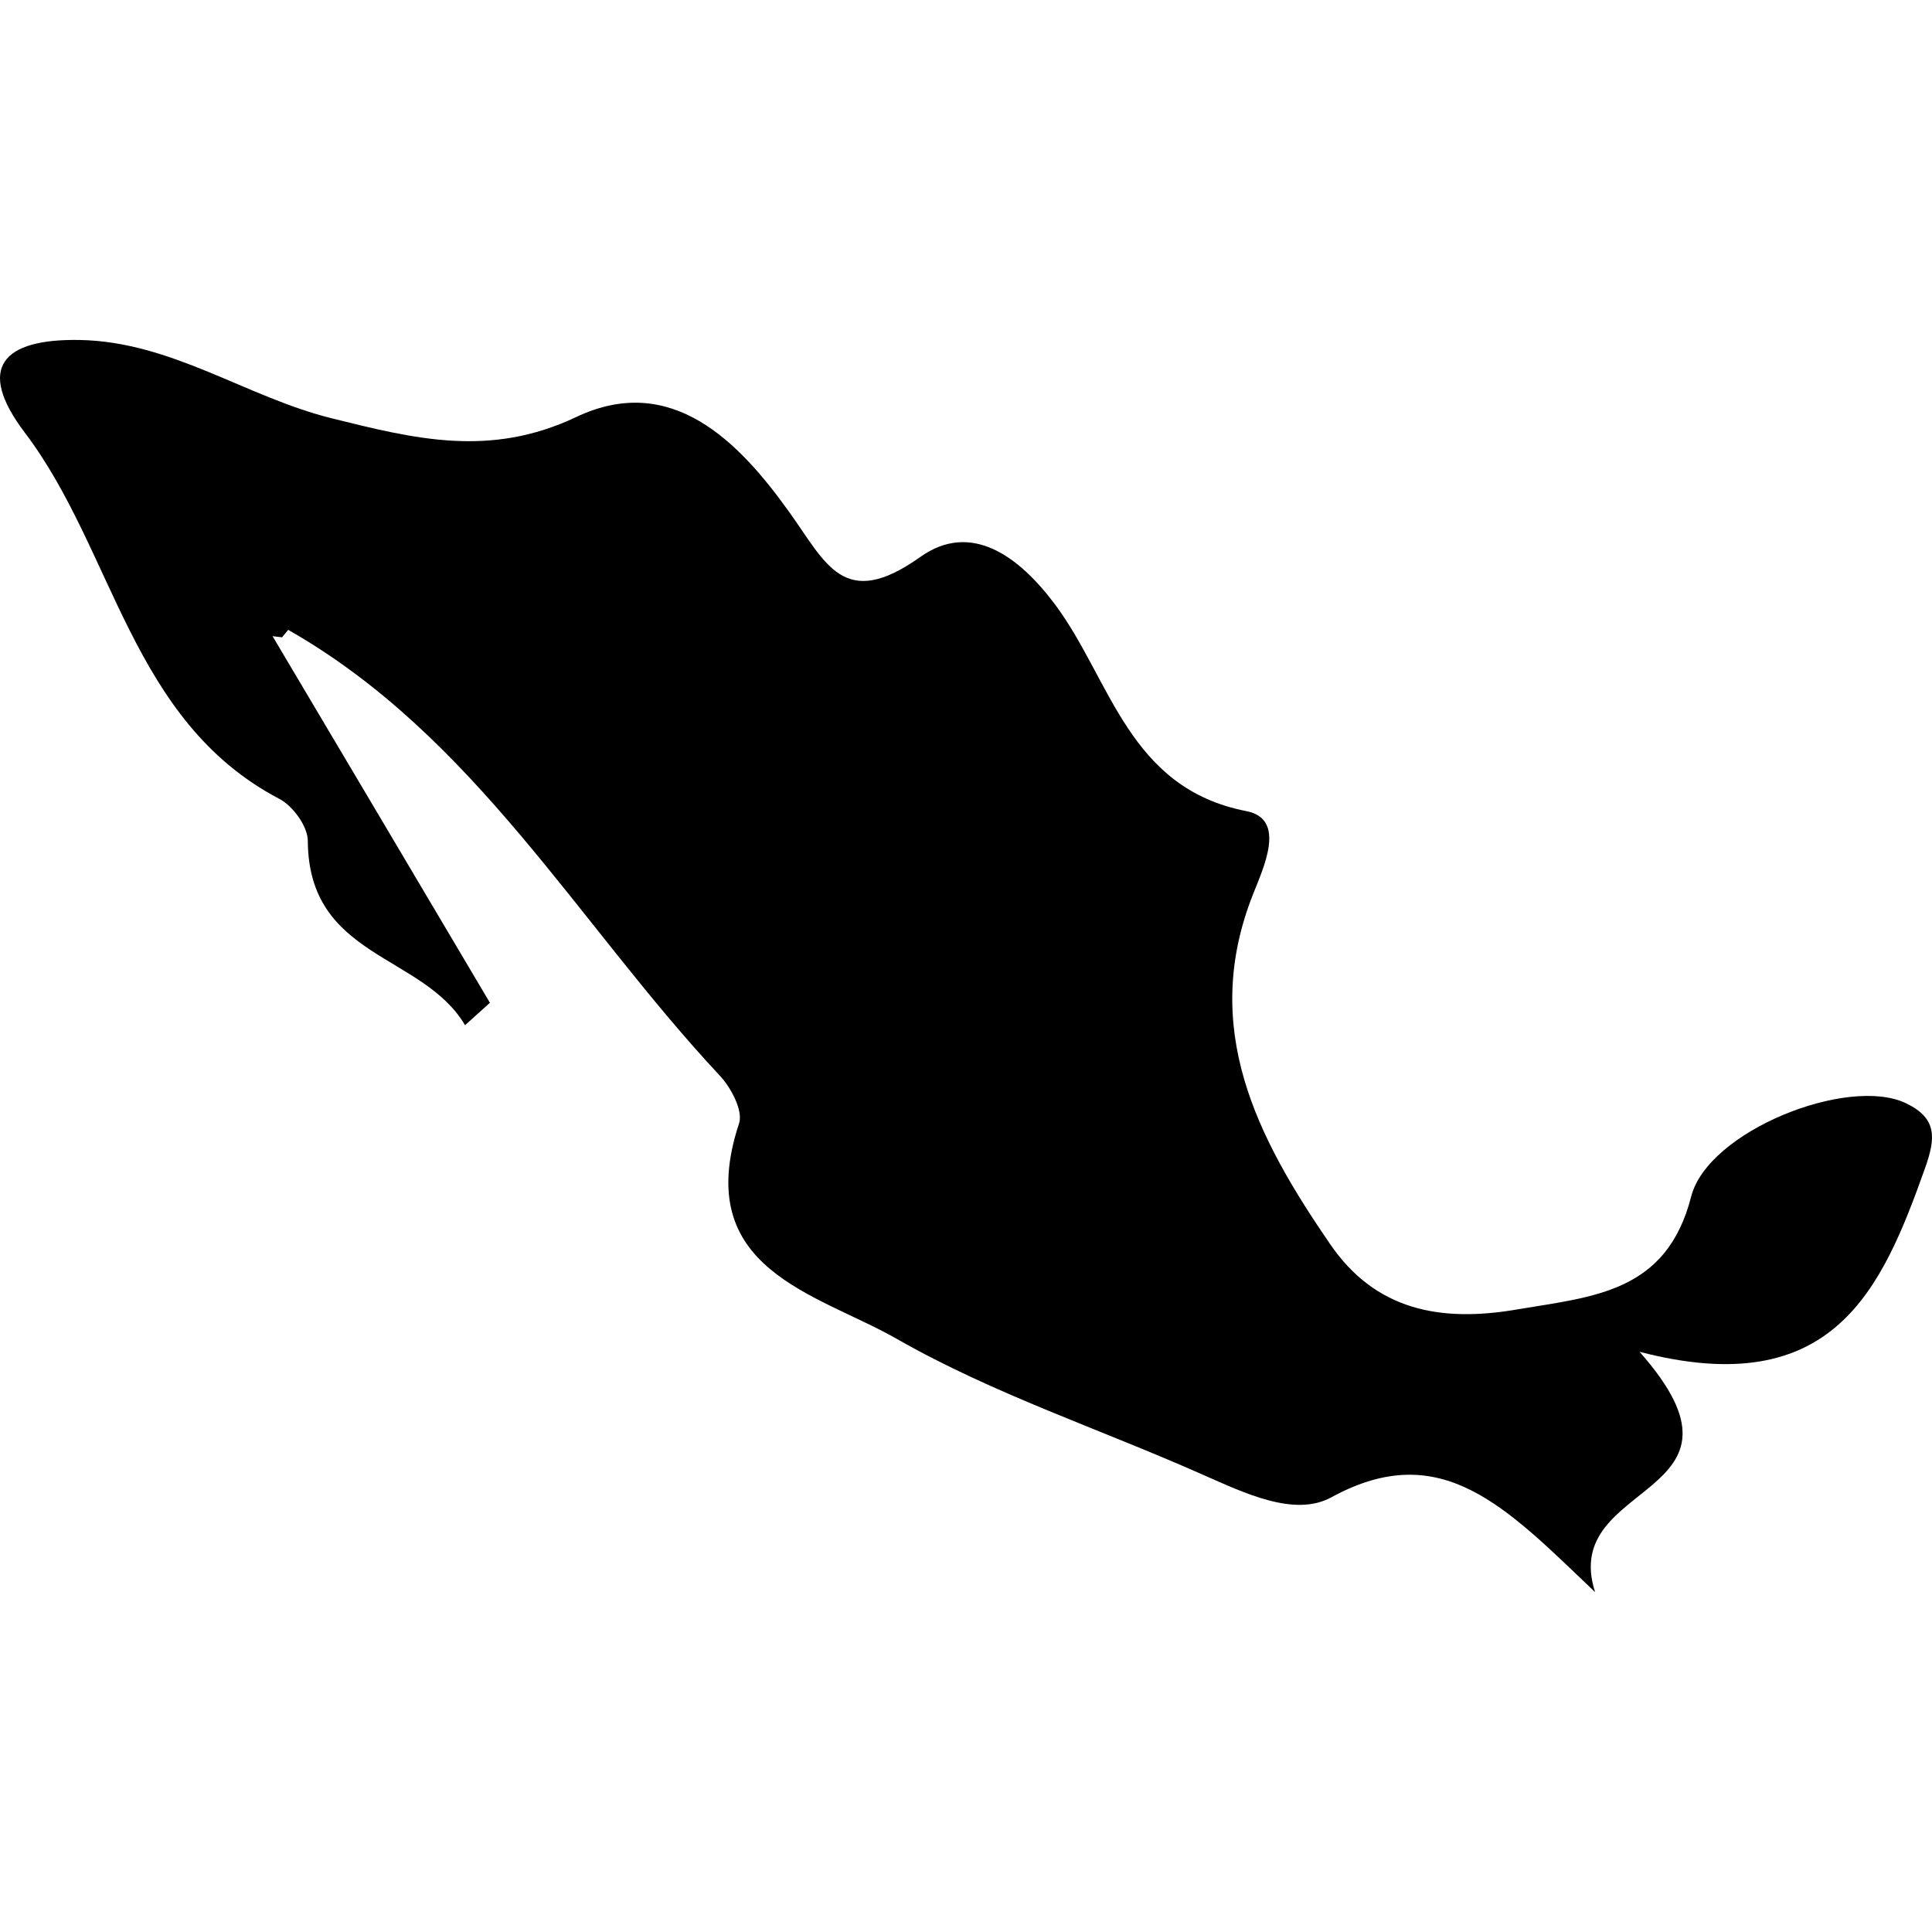 <?xml version="1.0" encoding="iso-8859-1"?>
<!-- Generator: Adobe Illustrator 16.0.0, SVG Export Plug-In . SVG Version: 6.00 Build 0)  -->
<!DOCTYPE svg PUBLIC "-//W3C//DTD SVG 1.1//EN" "http://www.w3.org/Graphics/SVG/1.1/DTD/svg11.dtd">
<svg version="1.1" id="Capa_1" xmlns="http://www.w3.org/2000/svg" xmlns:xlink="http://www.w3.org/1999/xlink" x="0px" y="0px"
	 width="21.981px" height="21.981px" viewBox="0 0 21.981 21.981" style="enable-background:new 0 0 21.981 21.981;"
	 xml:space="preserve">
<g>
	<path  d="M21.683,12.551c-0.658-0.313-2.249,0.315-2.442,1.062c-0.278,1.091-1.107,1.138-1.975,1.284
		c-0.878,0.152-1.619,0.012-2.136-0.747c-0.824-1.202-1.482-2.45-0.871-3.983c0.116-0.295,0.38-0.848-0.076-0.938
		c-1.346-0.26-1.541-1.493-2.176-2.347c-0.413-0.555-0.96-0.956-1.537-0.545c-0.873,0.62-1.073,0.069-1.494-0.516
		c-0.57-0.796-1.338-1.59-2.421-1.076C5.571,5.211,4.715,4.992,3.777,4.76C2.8,4.518,1.955,3.887,0.906,3.868
		C0.029,3.853-0.276,4.183,0.28,4.919c1.023,1.348,1.203,3.279,2.896,4.169c0.155,0.079,0.326,0.314,0.326,0.479
		c0.008,1.338,1.308,1.281,1.789,2.097c0.095-0.085,0.188-0.17,0.283-0.255c-0.823-1.391-1.648-2.78-2.473-4.171l0.108,0.013
		l0.07-0.085c2.127,1.211,3.301,3.35,4.906,5.067c0.13,0.137,0.271,0.401,0.224,0.547c-0.553,1.669,0.894,1.936,1.798,2.455
		c1.095,0.625,2.316,1.027,3.473,1.541c0.476,0.209,1.047,0.489,1.468,0.259c1.252-0.684,1.985,0.112,3,1.079
		c-0.417-1.291,1.991-1.055,0.506-2.734c2.201,0.572,2.755-0.704,3.248-2.09C22.025,12.944,22.04,12.722,21.683,12.551z"/>
</g>
<g>
</g>
<g>
</g>
<g>
</g>
<g>
</g>
<g>
</g>
<g>
</g>
<g>
</g>
<g>
</g>
<g>
</g>
<g>
</g>
<g>
</g>
<g>
</g>
<g>
</g>
<g>
</g>
<g>
</g>
</svg>
